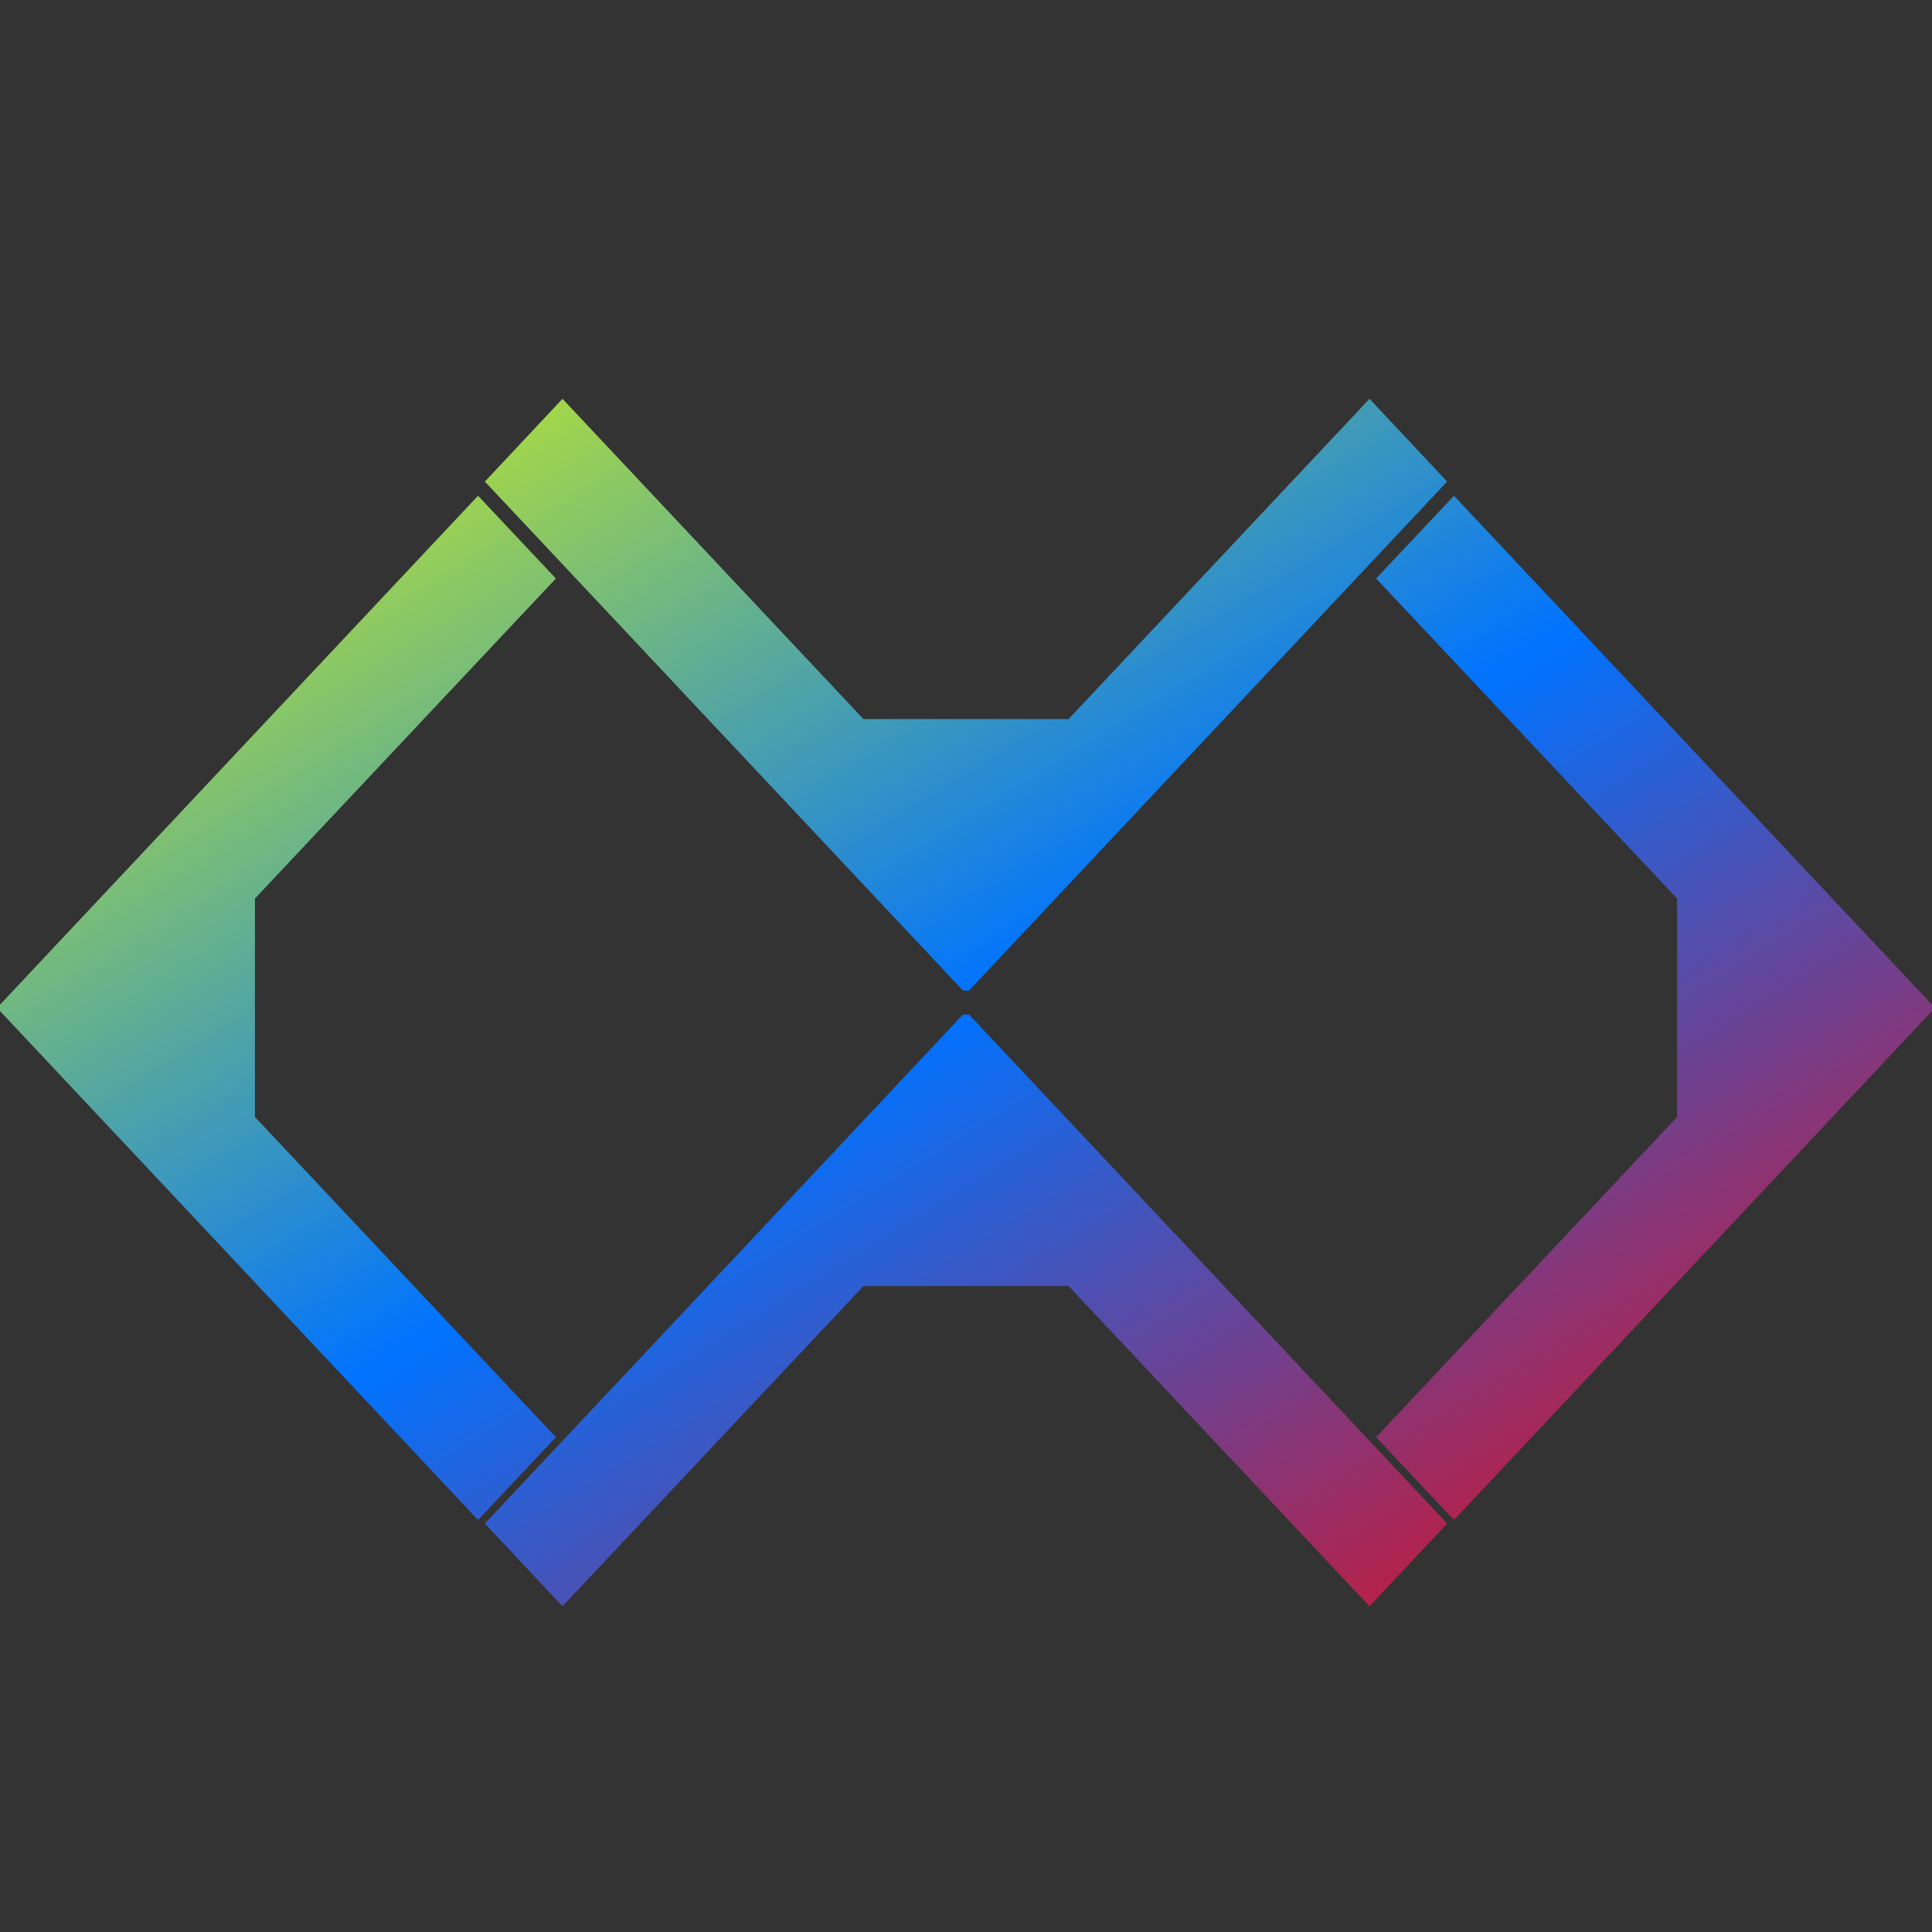 <svg xmlns="http://www.w3.org/2000/svg" xmlns:xlink="http://www.w3.org/1999/xlink" width="64" height="64" viewBox="0 0 64 64" version="1.1"><rect x="0" y="0" width="64" height="64" fill="#333333" stroke="none"/><defs><linearGradient id="linear0" x1="0%" x2="100%" y1="0%" y2="100%"><stop offset="0%" style="stop-color:#e5ff00; stop-opacity:1"/><stop offset="50%" style="stop-color:#0073ff; stop-opacity:1"/><stop offset="100%" style="stop-color:#ff0000; stop-opacity:1"/></linearGradient></defs><g id="surface1"><path style=" stroke:none;fill-rule:nonzero;fill:url(#linear0);" d="M 18.633 13.211 L 16.062 15.953 L 31.898 32.812 L 32.102 32.812 L 47.938 15.953 L 45.367 13.211 L 35.398 23.82 L 28.602 23.82 Z M 15.836 16.422 L 0 33.281 L 0 33.492 L 15.836 50.352 L 18.414 47.609 L 8.445 37 L 8.445 29.766 L 18.414 19.164 Z M 48.164 16.422 L 45.586 19.164 L 55.555 29.766 L 55.555 37 L 45.586 47.609 L 48.164 50.352 L 64 33.492 L 64 33.281 Z M 31.898 33.609 L 16.062 50.469 L 18.633 53.211 L 28.602 42.602 L 35.398 42.602 L 45.367 53.211 L 47.938 50.469 L 32.102 33.609 Z M 31.898 33.609 "/></g></svg>
